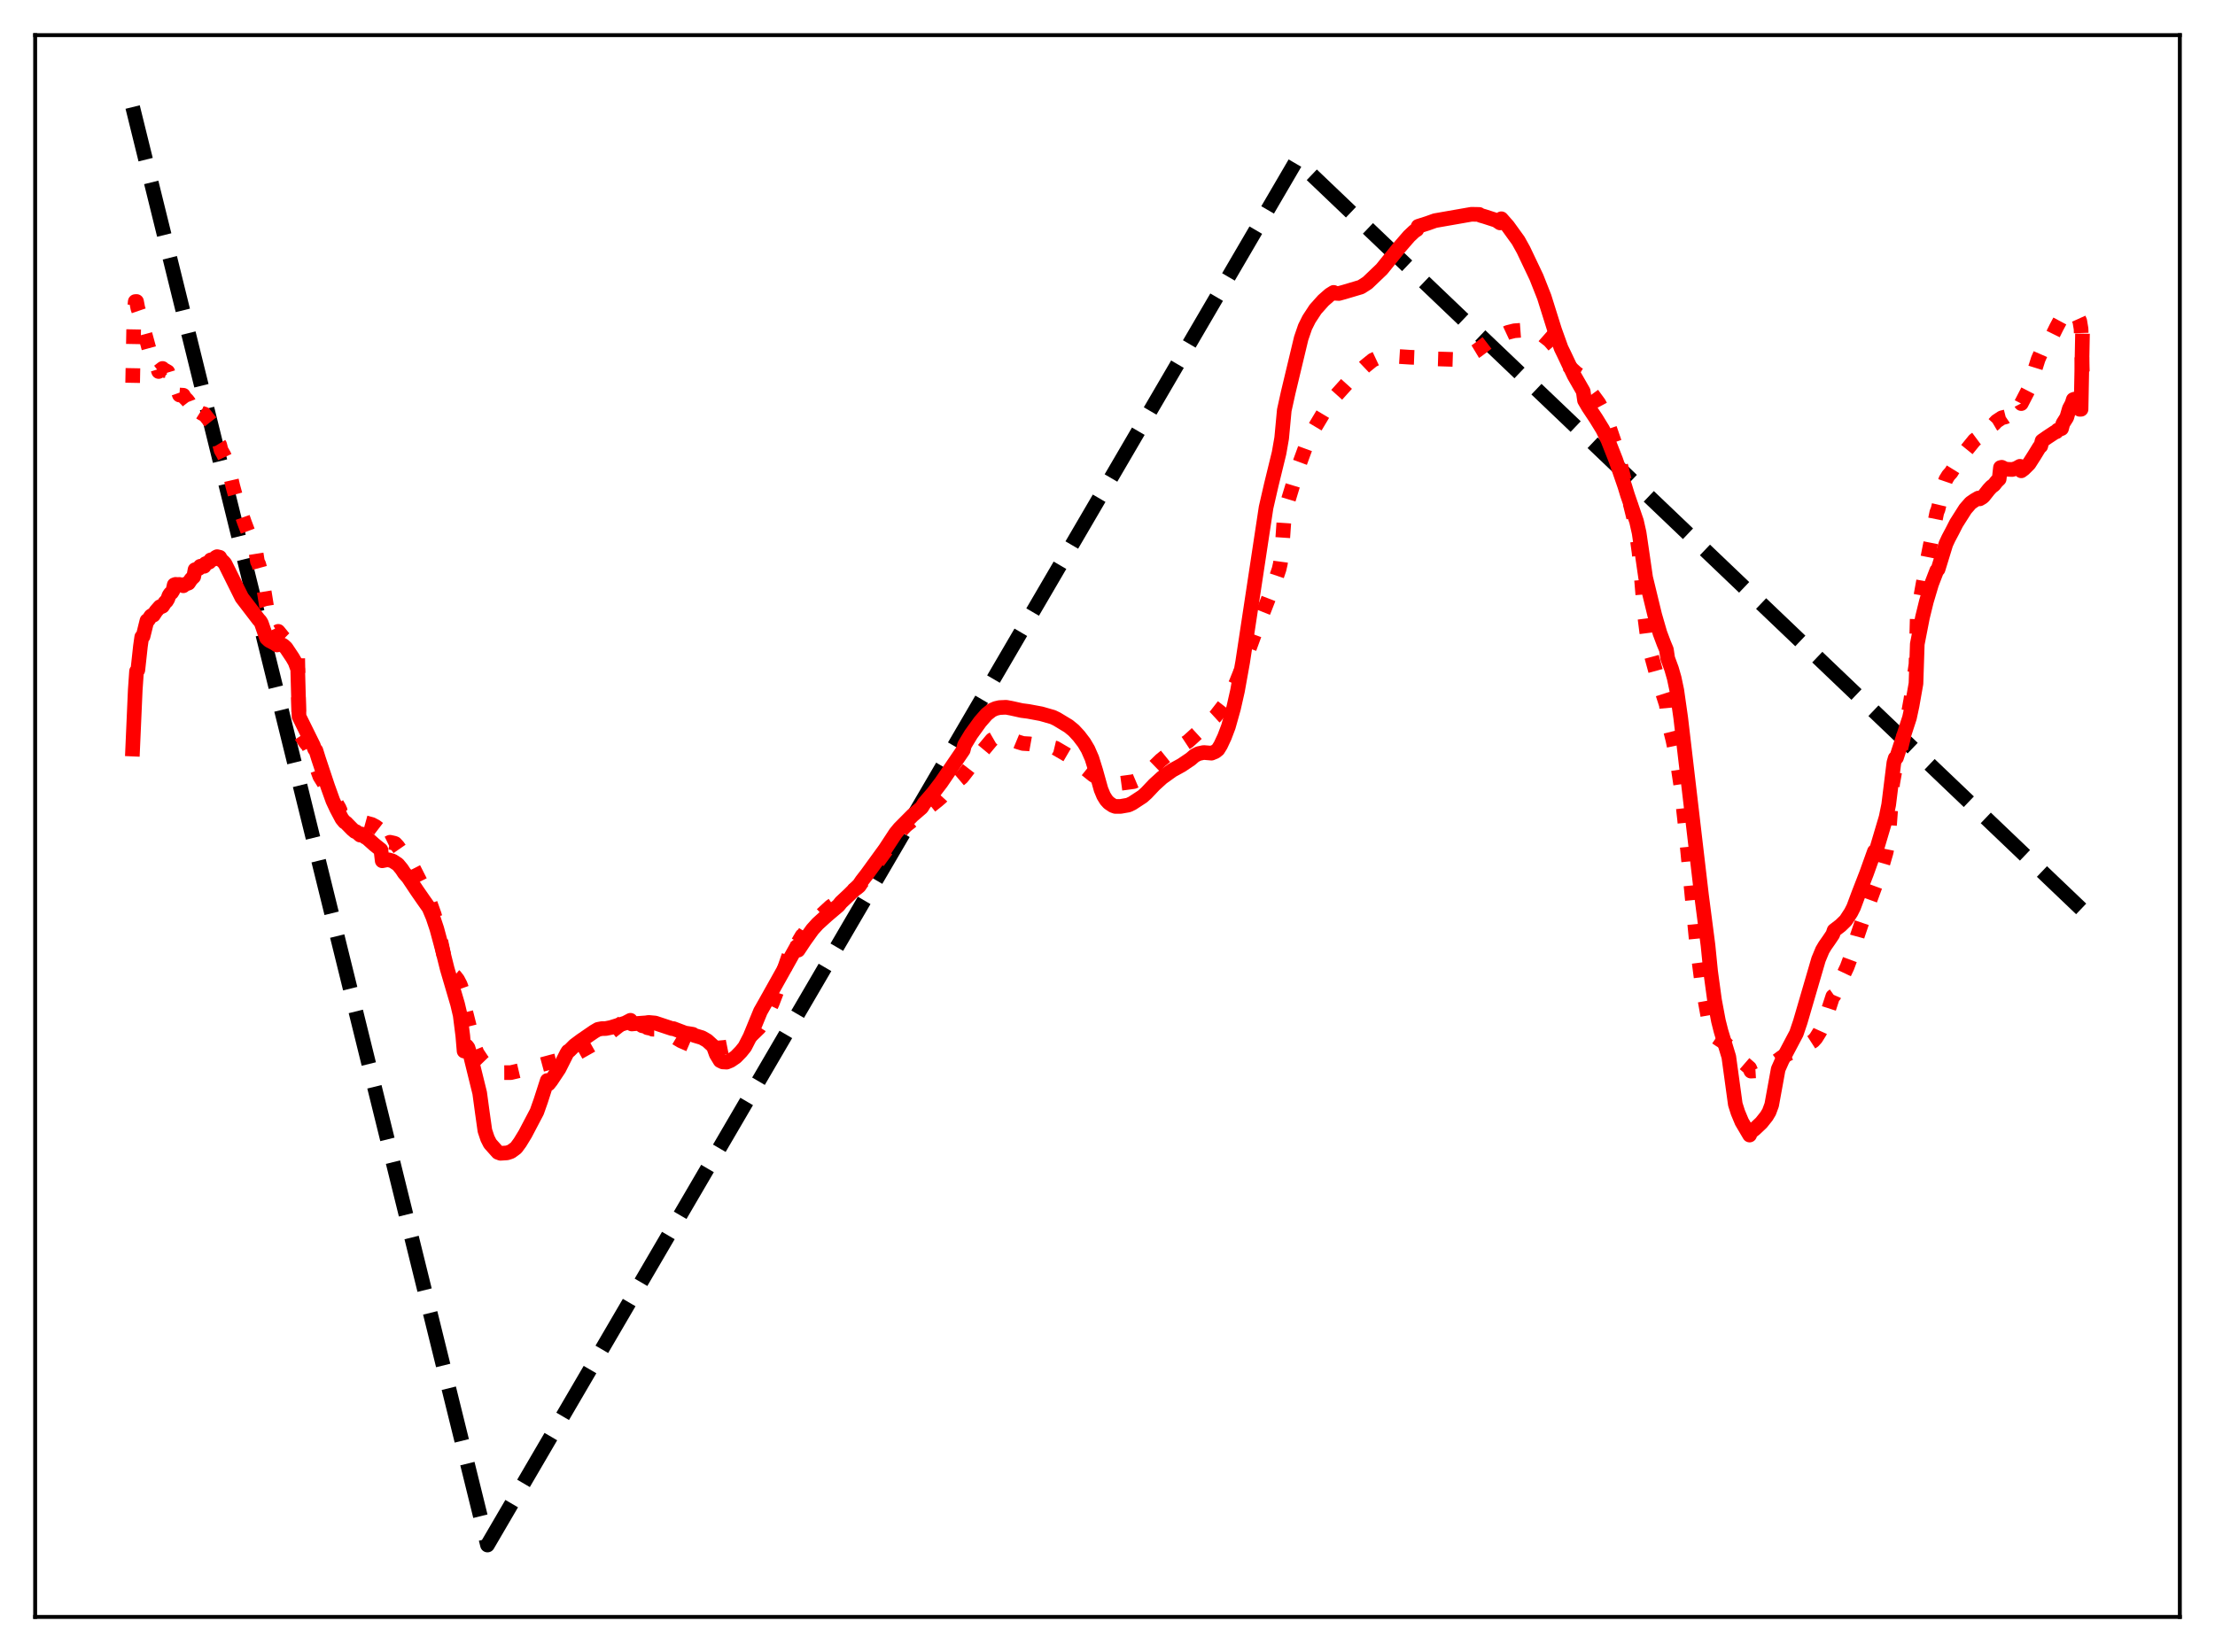 <?xml version="1.0" encoding="utf-8" standalone="no"?>
<!DOCTYPE svg PUBLIC "-//W3C//DTD SVG 1.1//EN"
  "http://www.w3.org/Graphics/SVG/1.1/DTD/svg11.dtd">
<svg xmlns:xlink="http://www.w3.org/1999/xlink" width="453.6pt" height="338.4pt" viewBox="0 0 453.6 338.4" xmlns="http://www.w3.org/2000/svg" version="1.1">
 <defs>
  <style type="text/css">*{stroke-linejoin: round; stroke-linecap: butt}</style>
 </defs>
 <g id="figure_1">
  <g id="patch_1">
   <path d="M 0 338.4 
L 453.6 338.4 
L 453.6 0 
L 0 0 
z
" style="fill: #ffffff"/>
  </g>
  <g id="axes_1">
   <g id="patch_2">
    <path d="M 7.2 331.2 
L 446.4 331.2 
L 446.4 7.2 
L 7.2 7.2 
z
" style="fill: #ffffff"/>
   </g>
   <g id="matplotlib.axis_1"/>
   <g id="matplotlib.axis_2"/>
   <g id="line2d_1">
    <path d="M 27.164 21.927 
L 99.831 316.473 
L 265.396 33.057 
L 265.663 32.966 
L 426.436 186.41 
L 426.436 186.41 
" clip-path="url(#p4618f97ada)" style="fill: none; stroke-dasharray: 11.1,4.8; stroke-dashoffset: 0; stroke: #000000; stroke-width: 3"/>
   </g>
   <g id="line2d_2">
    <path d="M 27.164 78.418 
L 27.43 64.439 
L 27.696 61.77 
L 27.962 61.753 
L 28.228 63.141 
L 29.027 65.476 
L 29.559 67.951 
L 30.89 72.832 
L 31.156 73.135 
L 31.423 74.585 
L 31.955 75.266 
L 32.221 75.26 
L 32.487 76.097 
L 33.286 75.473 
L 33.552 75.854 
L 33.818 75.854 
L 34.351 76.158 
L 34.617 77.03 
L 35.415 78.242 
L 35.681 79.561 
L 36.214 80.146 
L 36.48 80.167 
L 36.746 80.91 
L 37.545 80.961 
L 37.811 81.444 
L 38.343 81.976 
L 38.609 82.323 
L 39.142 83.718 
L 39.674 84.779 
L 39.94 83.781 
L 41.271 84.627 
L 41.537 84.778 
L 41.804 84.788 
L 43.933 87.488 
L 44.199 89.813 
L 44.998 91.127 
L 45.264 92.198 
L 45.796 93.118 
L 46.063 93.693 
L 46.595 95.442 
L 47.127 97.214 
L 47.66 99.513 
L 48.458 102.439 
L 50.055 107.004 
L 52.451 113.357 
L 52.717 115.027 
L 52.983 115.567 
L 53.516 117.517 
L 54.58 124.131 
L 55.113 125.798 
L 56.444 128.833 
L 56.71 129.465 
L 56.976 129.321 
L 58.041 130.626 
L 58.573 131.15 
L 60.969 134.808 
L 61.235 149.619 
L 61.501 150.471 
L 62.566 152.097 
L 63.098 152.716 
L 63.631 153.761 
L 64.163 154.944 
L 64.695 156.841 
L 65.494 159.033 
L 66.559 160.739 
L 67.091 161.304 
L 68.422 163.578 
L 68.954 164.652 
L 69.487 165.582 
L 69.753 166.383 
L 70.285 166.74 
L 71.616 167.085 
L 72.148 167.33 
L 72.947 167.945 
L 73.745 168.688 
L 74.012 168.294 
L 74.81 168.518 
L 76.141 168.883 
L 76.94 169.306 
L 78.004 170.119 
L 78.271 173.196 
L 78.537 173.169 
L 79.868 172.52 
L 80.666 172.698 
L 80.932 172.792 
L 81.465 173.369 
L 82.263 174.516 
L 82.796 175.336 
L 83.86 176.536 
L 84.393 177.316 
L 86.522 181.512 
L 87.055 182.818 
L 88.119 185.065 
L 88.918 187.304 
L 89.716 190.081 
L 90.781 195.165 
L 91.313 197.586 
L 91.846 198.784 
L 92.378 199.311 
L 93.177 199.965 
L 93.709 200.645 
L 94.241 201.662 
L 94.774 203.149 
L 95.04 204.111 
L 95.306 206.994 
L 97.169 214.39 
L 97.702 215.687 
L 98.767 217.294 
L 99.831 218.395 
L 100.63 218.947 
L 101.961 219.557 
L 103.025 219.712 
L 104.623 219.706 
L 106.486 219.267 
L 113.14 217.473 
L 114.471 217.138 
L 118.198 215.738 
L 122.989 213.043 
L 126.449 210.327 
L 127.78 209.216 
L 129.111 208.3 
L 129.377 209.311 
L 130.176 209.501 
L 130.442 209.804 
L 130.975 209.846 
L 131.241 209.918 
L 131.507 210.105 
L 132.305 210.271 
L 132.572 210.51 
L 133.37 210.672 
L 133.636 210.814 
L 134.435 210.825 
L 134.701 210.943 
L 135.233 210.936 
L 136.032 211.115 
L 136.564 211.371 
L 137.363 211.943 
L 139.492 213.217 
L 142.154 214.364 
L 143.751 214.589 
L 145.615 214.678 
L 146.147 214.575 
L 146.413 214.712 
L 148.543 214.527 
L 150.672 214.102 
L 151.737 213.566 
L 153.068 212.726 
L 153.866 212.075 
L 155.463 210.52 
L 156.528 208.863 
L 158.125 205.525 
L 158.924 203.451 
L 159.722 201.031 
L 161.852 194.864 
L 163.183 191.891 
L 163.449 193.025 
L 164.247 191.666 
L 164.513 191.514 
L 165.312 190.266 
L 166.111 189.334 
L 166.909 188.616 
L 170.103 185.671 
L 172.765 183.859 
L 173.297 183.477 
L 174.895 182.269 
L 175.427 181.933 
L 175.959 181.492 
L 176.492 180.698 
L 177.29 179.802 
L 179.42 176.975 
L 181.815 173.687 
L 183.146 171.696 
L 184.211 170.557 
L 184.743 169.897 
L 185.542 169.08 
L 191.93 163.992 
L 192.729 163.307 
L 193.793 162.147 
L 194.592 161.258 
L 196.988 159.223 
L 197.52 158.543 
L 198.585 157.163 
L 200.182 155.049 
L 203.11 151.541 
L 203.908 151.079 
L 204.707 150.866 
L 206.038 151.014 
L 206.57 151.189 
L 208.433 151.963 
L 209.498 152.287 
L 210.829 152.364 
L 212.16 152.603 
L 213.757 152.669 
L 216.153 153.239 
L 219.081 154.948 
L 220.678 156.175 
L 223.872 158.75 
L 225.735 159.894 
L 226.8 160.286 
L 229.462 160.46 
L 232.124 160.101 
L 233.455 159.537 
L 234.519 158.76 
L 235.584 157.767 
L 237.713 155.702 
L 238.778 154.844 
L 243.303 151.861 
L 244.368 150.897 
L 248.893 146.74 
L 250.756 144.338 
L 251.821 142.603 
L 253.152 139.825 
L 254.483 136.505 
L 257.411 128.521 
L 259.008 124.566 
L 260.871 119.75 
L 261.936 116.594 
L 262.202 115.427 
L 262.468 113.435 
L 263.001 105.715 
L 263.533 103.375 
L 265.929 95.504 
L 267.526 91.143 
L 269.123 87.789 
L 272.051 82.886 
L 273.116 81.346 
L 273.382 81.264 
L 275.777 78.605 
L 279.504 75.062 
L 281.101 73.766 
L 281.9 73.39 
L 282.964 73.033 
L 284.029 72.917 
L 285.892 72.989 
L 288.82 73.175 
L 290.151 73.225 
L 290.417 73.395 
L 297.604 73.619 
L 299.468 73.329 
L 300.799 72.811 
L 302.396 71.852 
L 303.727 70.852 
L 306.921 68.396 
L 307.187 68.254 
L 307.453 68.709 
L 308.784 68.088 
L 310.115 67.753 
L 311.446 67.654 
L 312.511 67.682 
L 314.108 67.859 
L 315.172 68.163 
L 315.705 68.433 
L 316.237 68.903 
L 317.302 69.731 
L 318.367 70.942 
L 321.028 74.663 
L 321.827 75.53 
L 322.892 76.498 
L 324.223 77.291 
L 324.489 78.594 
L 327.417 82.6 
L 328.215 84.1 
L 329.014 85.947 
L 330.611 90.609 
L 331.942 95.52 
L 334.604 106.278 
L 335.136 109.367 
L 335.668 113.235 
L 336.201 119.159 
L 336.733 125.615 
L 337.265 129.78 
L 338.064 133.867 
L 339.129 137.774 
L 341.258 144.422 
L 341.524 147.338 
L 342.589 151.601 
L 343.388 155.408 
L 344.186 160.745 
L 344.985 167.89 
L 347.38 192.621 
L 348.445 200.887 
L 350.042 209.787 
L 350.575 211.449 
L 351.107 212.232 
L 352.172 212.958 
L 352.97 213.452 
L 354.035 214.349 
L 354.567 215.054 
L 356.164 216.778 
L 356.697 217.381 
L 358.294 218.765 
L 358.56 219.4 
L 359.625 219.337 
L 360.956 218.954 
L 363.085 217.891 
L 364.948 216.516 
L 366.545 215.709 
L 370.006 214.079 
L 371.337 213.222 
L 371.869 212.635 
L 372.668 211.353 
L 373.466 209.59 
L 374.265 207.361 
L 375.329 204.092 
L 375.596 203.902 
L 376.66 201.459 
L 378.257 198.092 
L 379.588 194.502 
L 380.387 191.604 
L 381.452 188.464 
L 385.178 178.278 
L 386.243 174.615 
L 386.509 173.315 
L 386.775 171.363 
L 387.308 164.099 
L 387.574 160.563 
L 388.106 157.543 
L 388.372 157.014 
L 389.703 151.484 
L 390.768 146.334 
L 391.3 143.381 
L 392.365 136.062 
L 392.631 126.131 
L 394.761 114.337 
L 396.624 104.978 
L 396.89 104.317 
L 397.955 99.78 
L 398.487 98.226 
L 399.02 97.358 
L 399.552 96.779 
L 401.415 93.77 
L 404.343 90.162 
L 405.142 89.569 
L 405.408 89.837 
L 406.207 89.185 
L 407.005 88.078 
L 407.804 87.175 
L 408.336 86.861 
L 408.868 86.288 
L 409.933 85.583 
L 410.732 85.383 
L 411.796 84.665 
L 412.595 83.763 
L 413.393 82.63 
L 413.66 82.153 
L 413.926 82.67 
L 415.523 79.569 
L 416.854 75.263 
L 417.386 73.588 
L 417.919 72.363 
L 418.185 71.331 
L 420.314 68.701 
L 421.113 67.08 
L 421.911 65.586 
L 422.177 65.137 
L 422.71 64.703 
L 423.242 64.166 
L 423.775 64.267 
L 424.307 64.385 
L 425.372 64.822 
L 425.638 65.172 
L 425.904 65.761 
L 426.17 67.352 
L 426.436 76.121 
L 426.436 76.121 
" clip-path="url(#p4618f97ada)" style="fill: none; stroke-dasharray: 3,4.95; stroke-dashoffset: 0; stroke: #ff0000; stroke-width: 3"/>
   </g>
   <g id="line2d_3">
    <path d="M 27.164 153.436 
L 27.696 141.343 
L 27.962 137.488 
L 28.228 137.24 
L 28.761 132.344 
L 29.027 130.483 
L 29.293 130.356 
L 29.825 128.203 
L 30.092 127.129 
L 30.358 127.009 
L 30.89 126.192 
L 31.156 126.012 
L 31.423 125.997 
L 31.955 125.183 
L 32.753 124.274 
L 33.02 124.29 
L 33.286 124.172 
L 33.818 123.356 
L 34.084 123.134 
L 34.351 122.696 
L 34.617 121.972 
L 34.883 121.579 
L 35.149 121.389 
L 35.415 120.963 
L 35.681 119.796 
L 35.948 119.7 
L 36.48 119.736 
L 36.746 119.709 
L 37.545 119.986 
L 37.811 119.717 
L 38.609 119.434 
L 39.142 118.63 
L 39.674 118.122 
L 39.94 116.687 
L 40.739 116.435 
L 41.005 115.989 
L 41.537 115.94 
L 41.804 116.002 
L 42.07 115.464 
L 42.868 115.135 
L 43.135 114.694 
L 43.667 114.547 
L 43.933 114.493 
L 44.199 114.159 
L 44.465 114.02 
L 44.998 114.148 
L 45.264 114.641 
L 45.796 115.14 
L 46.063 115.442 
L 49.523 122.404 
L 52.983 126.922 
L 53.249 127.195 
L 53.516 127.63 
L 54.58 130.688 
L 55.113 131.19 
L 55.911 131.607 
L 56.444 131.91 
L 56.71 132.112 
L 56.976 131.67 
L 58.041 132.224 
L 58.573 132.707 
L 59.904 134.703 
L 60.436 135.629 
L 60.969 137.089 
L 61.235 146.756 
L 64.163 152.693 
L 64.429 153.428 
L 64.695 153.721 
L 65.228 155.423 
L 67.091 161.023 
L 68.156 163.993 
L 68.954 165.696 
L 70.019 167.702 
L 70.551 168.358 
L 70.817 168.502 
L 72.148 169.862 
L 72.681 170.316 
L 72.947 170.355 
L 73.745 171.058 
L 74.012 170.828 
L 74.81 171.486 
L 75.076 171.587 
L 76.673 173.012 
L 78.004 174.082 
L 78.271 176.316 
L 79.069 176.154 
L 79.601 176.121 
L 80.4 176.356 
L 81.465 177.046 
L 82.263 178.013 
L 82.796 178.826 
L 83.594 179.734 
L 85.457 182.528 
L 86.788 184.447 
L 87.853 185.957 
L 88.652 187.847 
L 89.45 190.234 
L 90.515 194.18 
L 91.58 198.447 
L 93.709 205.689 
L 94.241 207.957 
L 94.774 212.16 
L 95.04 215.294 
L 95.572 214.262 
L 95.839 214.606 
L 96.371 216.325 
L 98.234 223.886 
L 98.767 227.823 
L 99.299 231.589 
L 99.831 233.188 
L 100.364 234.243 
L 101.961 236.036 
L 102.493 236.235 
L 103.824 236.152 
L 104.623 235.893 
L 105.155 235.51 
L 105.687 235.116 
L 106.486 234.026 
L 107.551 232.282 
L 109.946 227.725 
L 110.745 225.461 
L 112.076 221.32 
L 112.342 222.013 
L 112.874 221.332 
L 114.471 218.932 
L 116.068 215.761 
L 116.335 215.339 
L 116.601 215.203 
L 117.665 214.135 
L 118.996 213.141 
L 121.658 211.314 
L 122.457 210.845 
L 123.255 210.692 
L 124.054 210.679 
L 125.119 210.462 
L 128.047 209.55 
L 129.111 208.99 
L 129.377 209.746 
L 130.708 209.628 
L 132.305 209.51 
L 132.838 209.426 
L 134.169 209.549 
L 137.629 210.697 
L 137.895 210.69 
L 140.291 211.6 
L 141.089 211.725 
L 141.888 211.859 
L 142.154 212.074 
L 143.751 212.549 
L 144.816 213.162 
L 145.881 214.133 
L 146.147 214.48 
L 146.679 215.945 
L 147.478 217.258 
L 148.01 217.516 
L 148.809 217.56 
L 149.607 217.234 
L 150.672 216.509 
L 151.737 215.414 
L 152.535 214.418 
L 153.6 212.343 
L 155.729 207.159 
L 156.794 205.287 
L 163.183 193.868 
L 163.449 194.623 
L 164.78 192.621 
L 166.377 190.394 
L 167.441 189.218 
L 169.305 187.525 
L 171.7 185.494 
L 172.233 184.829 
L 173.83 183.336 
L 175.693 181.487 
L 175.959 181.221 
L 176.492 180.425 
L 177.556 179.053 
L 181.283 173.923 
L 183.412 170.672 
L 184.211 169.7 
L 186.873 167.017 
L 188.736 165.415 
L 189.268 164.549 
L 191.132 162.386 
L 192.729 160.294 
L 197.254 153.649 
L 197.52 152.614 
L 198.851 150.41 
L 200.714 147.835 
L 202.045 146.312 
L 203.11 145.468 
L 203.908 145.118 
L 204.707 144.933 
L 206.038 144.874 
L 207.103 145.071 
L 209.232 145.545 
L 210.563 145.714 
L 213.225 146.211 
L 215.62 146.9 
L 216.419 147.284 
L 218.815 148.734 
L 219.879 149.6 
L 220.944 150.752 
L 222.009 152.15 
L 222.807 153.498 
L 223.606 155.326 
L 224.404 157.893 
L 225.469 161.708 
L 226.001 162.99 
L 226.534 163.856 
L 227.066 164.443 
L 227.865 164.988 
L 228.397 165.181 
L 229.462 165.184 
L 231.059 164.904 
L 231.857 164.533 
L 233.987 163.138 
L 234.785 162.417 
L 236.383 160.726 
L 237.98 159.274 
L 240.109 157.752 
L 241.972 156.731 
L 243.836 155.47 
L 244.634 154.777 
L 245.433 154.367 
L 246.497 154.139 
L 248.095 154.273 
L 248.893 153.946 
L 249.425 153.517 
L 249.958 152.657 
L 250.756 150.953 
L 251.555 148.843 
L 252.62 145.05 
L 253.418 141.524 
L 254.483 135.585 
L 257.145 118.013 
L 259.274 103.951 
L 260.339 99.32 
L 261.936 92.78 
L 262.468 89.734 
L 263.001 84.036 
L 263.799 80.424 
L 266.461 69.304 
L 267.26 66.977 
L 268.058 65.376 
L 269.389 63.344 
L 270.986 61.557 
L 272.317 60.386 
L 273.116 59.891 
L 273.382 60.071 
L 274.18 60.116 
L 275.245 59.822 
L 278.705 58.793 
L 280.036 57.935 
L 282.964 55.135 
L 286.425 50.845 
L 288.554 48.384 
L 289.619 47.381 
L 290.151 47.036 
L 290.417 46.358 
L 292.281 45.765 
L 293.878 45.195 
L 301.331 43.891 
L 302.928 43.922 
L 303.194 44.118 
L 303.993 44.343 
L 306.388 45.12 
L 307.187 45.656 
L 307.453 44.807 
L 308.784 46.321 
L 310.913 49.269 
L 311.978 51.187 
L 314.64 56.786 
L 316.237 60.829 
L 318.367 67.62 
L 319.697 71.321 
L 320.23 72.413 
L 322.359 76.913 
L 324.223 80.163 
L 324.489 82.016 
L 325.287 83.381 
L 326.884 85.79 
L 328.215 87.965 
L 329.28 90.137 
L 330.877 94.19 
L 332.74 99.59 
L 333.273 101.339 
L 335.136 106.78 
L 335.668 109.146 
L 336.201 112.781 
L 336.999 118.3 
L 338.863 125.986 
L 339.927 129.667 
L 340.726 131.796 
L 341.258 133.078 
L 341.524 134.866 
L 342.323 137.039 
L 342.855 138.902 
L 343.388 141.428 
L 344.186 147.032 
L 348.445 183.379 
L 349.776 193.648 
L 350.308 198.985 
L 351.107 204.85 
L 351.905 209.108 
L 352.438 211.217 
L 354.035 216.481 
L 355.366 226.19 
L 355.898 227.862 
L 356.697 229.782 
L 358.294 232.497 
L 358.56 231.865 
L 359.359 231.242 
L 360.689 229.987 
L 361.754 228.654 
L 362.287 227.761 
L 362.819 226.319 
L 364.15 219.002 
L 364.948 217.213 
L 367.876 211.668 
L 368.675 209.302 
L 372.401 196.54 
L 373.2 194.615 
L 373.732 193.719 
L 374.531 192.58 
L 375.329 191.393 
L 375.596 190.597 
L 376.927 189.572 
L 377.991 188.535 
L 379.056 186.898 
L 379.588 185.846 
L 380.653 182.987 
L 382.25 178.868 
L 383.847 174.407 
L 384.113 174.611 
L 386.243 167.426 
L 386.775 164.837 
L 387.84 156.225 
L 388.106 155.307 
L 388.372 155.203 
L 391.034 147.022 
L 391.567 144.536 
L 392.365 140.01 
L 392.631 131.924 
L 393.696 126.455 
L 394.495 123.187 
L 395.559 119.62 
L 396.624 116.857 
L 396.89 116.606 
L 398.487 111.415 
L 399.02 110.269 
L 399.818 108.763 
L 400.617 107.193 
L 402.48 104.259 
L 403.545 103.038 
L 404.343 102.486 
L 405.142 102.022 
L 405.408 102.184 
L 405.94 101.87 
L 406.207 101.637 
L 407.271 100.291 
L 407.804 99.717 
L 408.336 99.323 
L 408.868 98.638 
L 409.401 98.124 
L 409.667 95.769 
L 409.933 95.714 
L 410.732 96.105 
L 412.063 96.171 
L 412.861 95.955 
L 413.66 95.512 
L 413.926 96.438 
L 414.458 96.044 
L 415.523 94.982 
L 416.588 93.313 
L 417.652 91.577 
L 417.919 91.378 
L 418.185 90.307 
L 418.717 89.942 
L 419.249 89.565 
L 420.847 88.514 
L 421.113 88.442 
L 421.379 88.098 
L 422.177 87.786 
L 422.444 86.765 
L 423.242 85.499 
L 423.775 83.689 
L 424.307 82.696 
L 424.573 81.847 
L 424.839 81.754 
L 425.105 81.821 
L 425.372 82.146 
L 425.638 82.663 
L 425.904 83.842 
L 426.17 83.831 
L 426.436 69.842 
L 426.436 69.842 
" clip-path="url(#p4618f97ada)" style="fill: none; stroke: #ff0000; stroke-width: 3; stroke-linecap: square"/>
   </g>
   <g id="patch_3">
    <path d="M 7.2 331.2 
L 7.2 7.2 
" style="fill: none; stroke: #000000; stroke-width: 0.8; stroke-linejoin: miter; stroke-linecap: square"/>
   </g>
   <g id="patch_4">
    <path d="M 446.4 331.2 
L 446.4 7.2 
" style="fill: none; stroke: #000000; stroke-width: 0.8; stroke-linejoin: miter; stroke-linecap: square"/>
   </g>
   <g id="patch_5">
    <path d="M 7.2 331.2 
L 446.4 331.2 
" style="fill: none; stroke: #000000; stroke-width: 0.8; stroke-linejoin: miter; stroke-linecap: square"/>
   </g>
   <g id="patch_6">
    <path d="M 7.2 7.2 
L 446.4 7.2 
" style="fill: none; stroke: #000000; stroke-width: 0.8; stroke-linejoin: miter; stroke-linecap: square"/>
   </g>
  </g>
 </g>
 <defs>
  <clipPath id="p4618f97ada">
   <rect x="7.2" y="7.2" width="439.2" height="324"/>
  </clipPath>
 </defs>
</svg>
